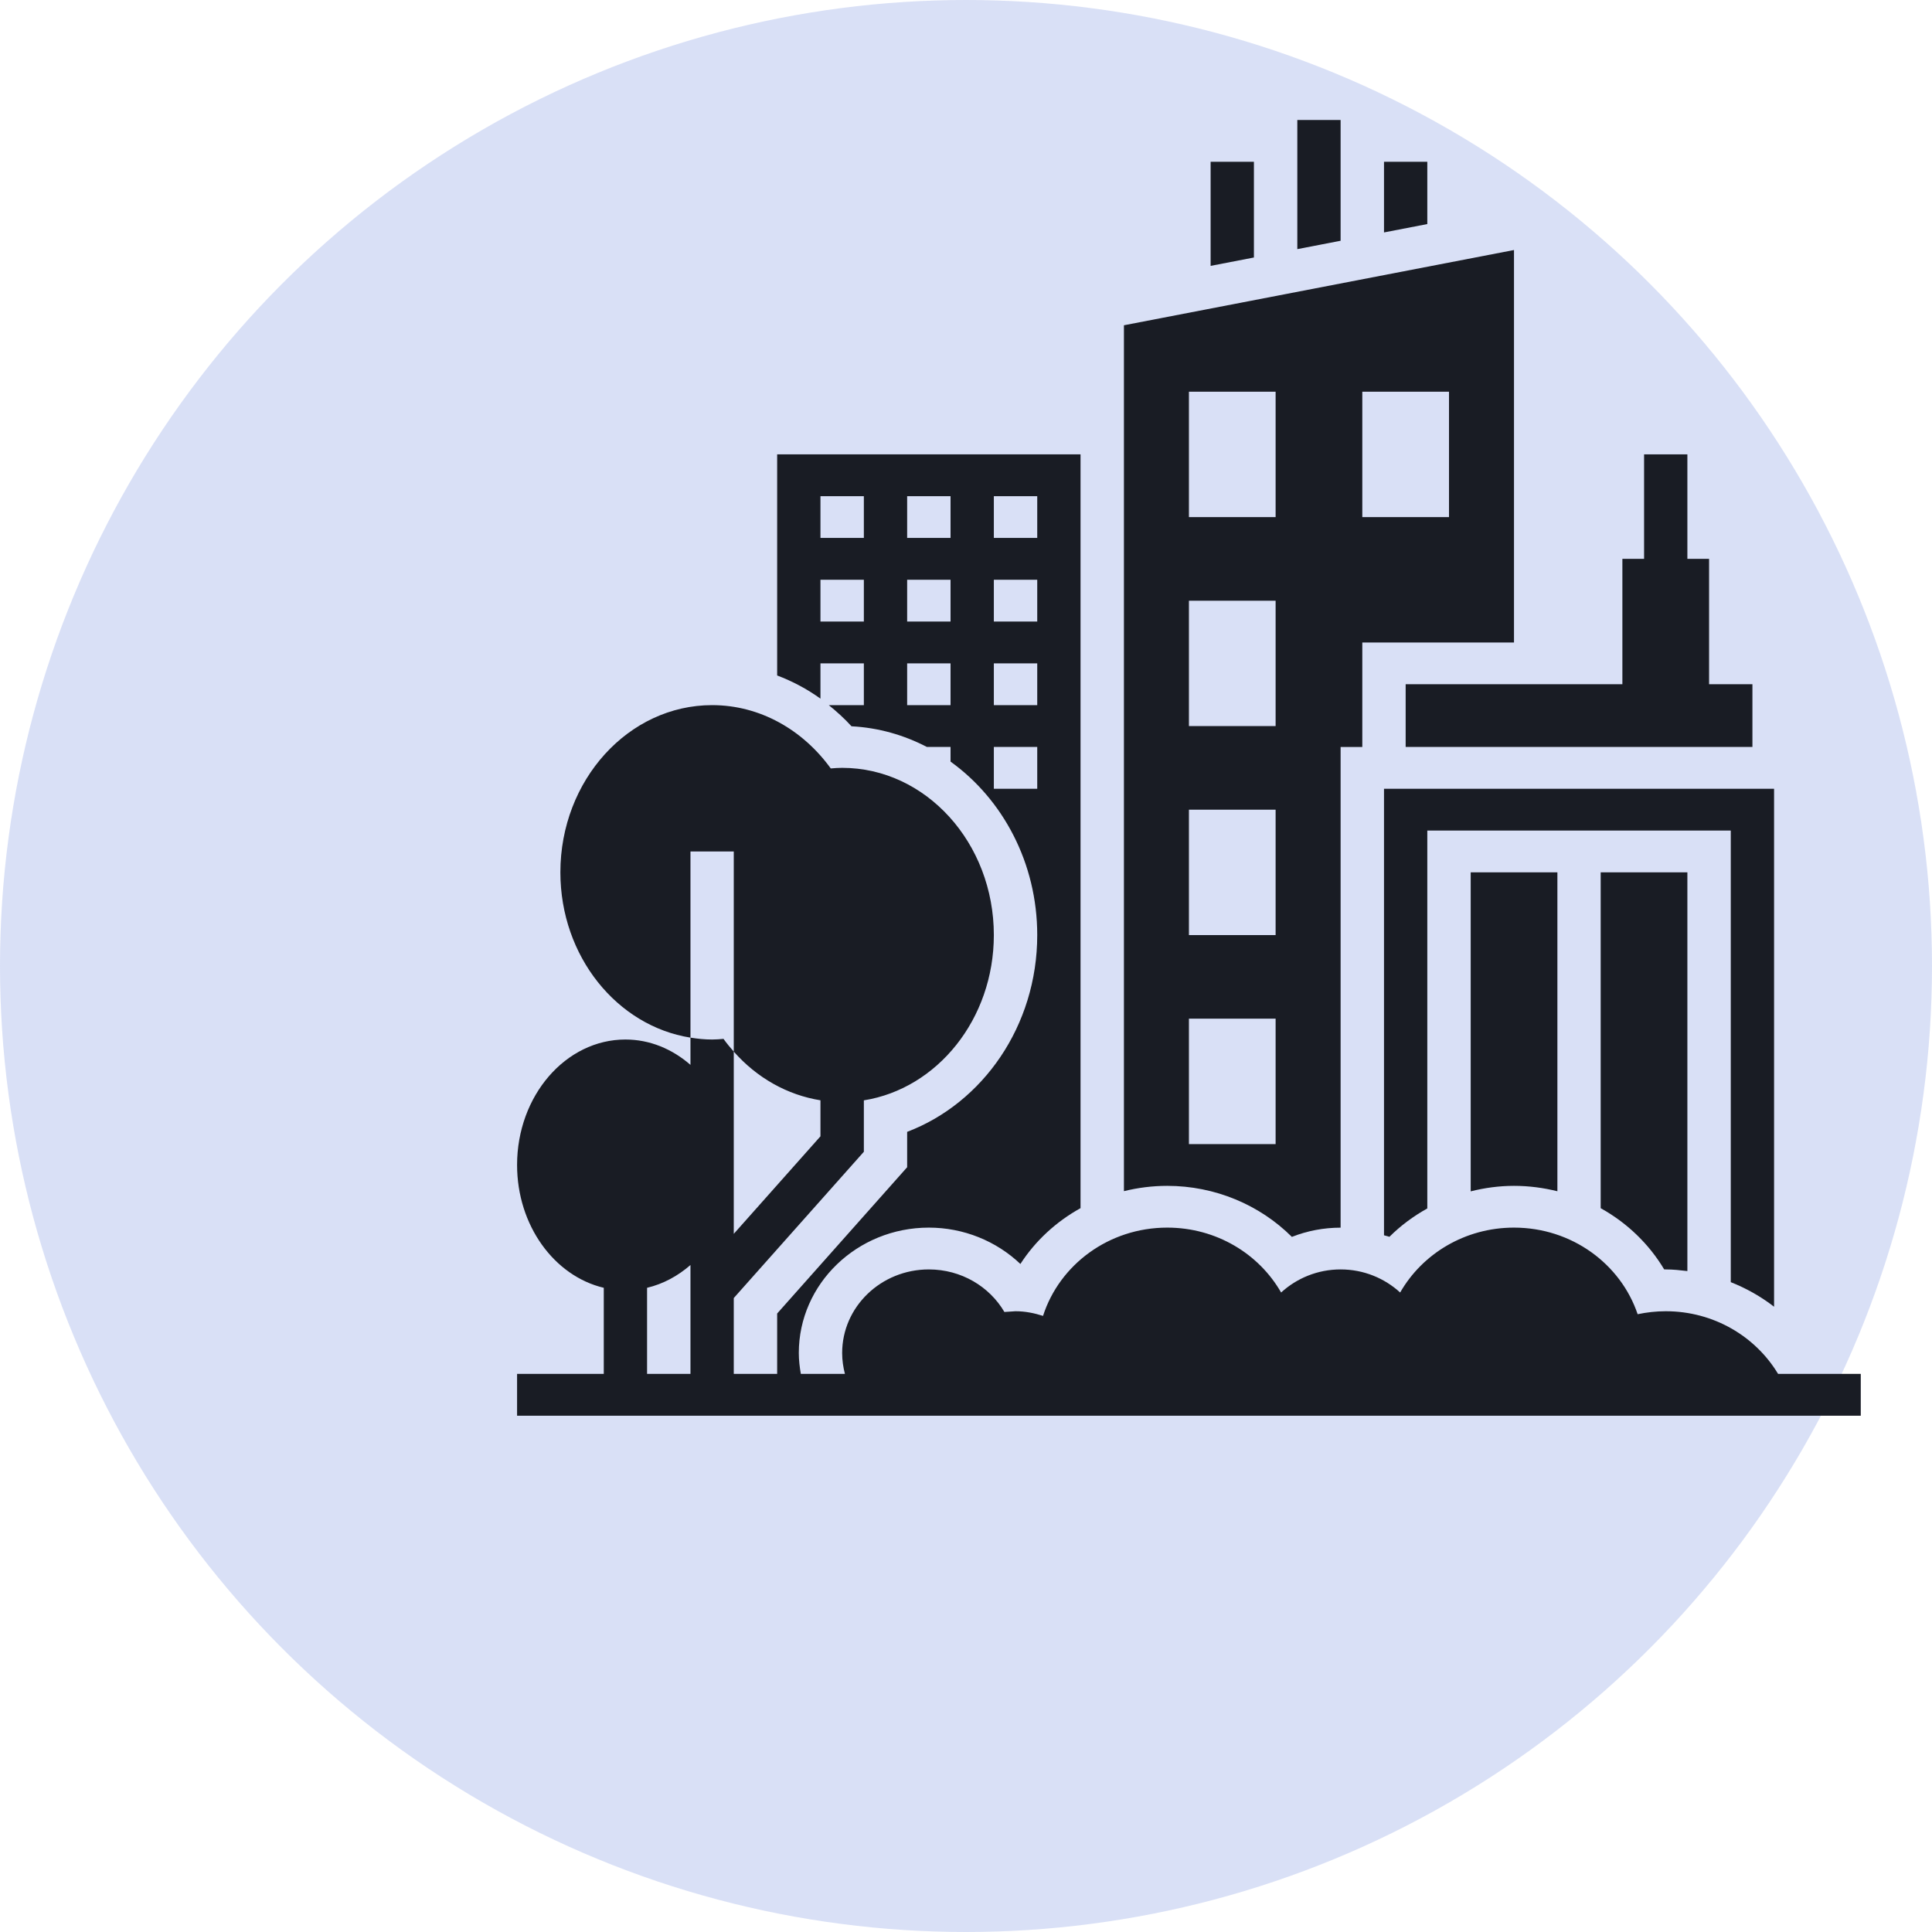 <svg width="39" height="39" viewBox="0 0 39 39" fill="none" xmlns="http://www.w3.org/2000/svg">
<circle cx="19.5" cy="19.5" r="19.5" fill="#4366D2" fill-opacity="0.2"/>
<g clip-path="url(#clip0_5513_435)">
<path d="M28.375 15.078H35.375V13.812H34.5V11.281H34.062V9.172H33.188V11.281H32.75V13.812H28.375V15.078Z" fill="#191C24"/>
<path d="M25.312 3.266H24.438V5.367L25.312 5.198V3.266Z" fill="#191C24"/>
<path d="M27.062 2.422H26.188V5.029L27.062 4.86V2.422Z" fill="#191C24"/>
<path d="M28.812 3.266H27.938V4.692L28.812 4.523V3.266Z" fill="#191C24"/>
<path d="M26.078 24.968C26.388 24.846 26.721 24.782 27.062 24.782V15.079H27.5V12.97H30.562V5.047L22.688 6.566V24.045C22.968 23.976 23.262 23.938 23.562 23.938C24.523 23.938 25.427 24.319 26.078 24.968ZM27.5 7.907H29.25V10.438H27.5V7.907ZM24 7.907H25.75V10.438H24V7.907ZM24 12.126H25.75V14.657H24V12.126ZM24 16.345H25.75V18.876H24V16.345ZM24 20.563H25.75V23.095H24V20.563Z" fill="#191C24"/>
<path d="M30.562 23.938C30.863 23.938 31.156 23.977 31.438 24.047V17.609H29.688V24.049C29.97 23.978 30.263 23.938 30.562 23.938Z" fill="#191C24"/>
<path d="M33.594 25.625H33.625C33.773 25.625 33.918 25.641 34.062 25.658V17.609H32.312V24.389C32.84 24.682 33.284 25.106 33.594 25.625Z" fill="#191C24"/>
<path d="M35.812 26.378V15.922H27.938V24.936C27.973 24.948 28.011 24.953 28.047 24.967C28.273 24.741 28.532 24.55 28.812 24.394V16.766H34.938V25.882C35.254 26.007 35.547 26.173 35.812 26.378Z" fill="#191C24"/>
<path d="M35.893 27.734C35.439 26.979 34.595 26.469 33.625 26.469C33.43 26.469 33.241 26.491 33.058 26.529C32.716 25.515 31.729 24.781 30.562 24.781C29.572 24.781 28.711 25.31 28.264 26.091C27.95 25.804 27.529 25.625 27.062 25.625C26.596 25.625 26.175 25.804 25.861 26.091C25.414 25.31 24.553 24.781 23.562 24.781C22.383 24.781 21.386 25.531 21.055 26.563C20.879 26.507 20.695 26.469 20.5 26.469L20.275 26.484C19.975 25.971 19.404 25.625 18.75 25.625C17.784 25.625 17 26.381 17 27.312C17 27.459 17.021 27.599 17.056 27.734H16.166C16.142 27.595 16.125 27.455 16.125 27.312C16.125 25.916 17.302 24.781 18.75 24.781C19.45 24.781 20.112 25.052 20.598 25.515C20.902 25.044 21.322 24.66 21.812 24.388V9.172H15.688V13.635C15.996 13.752 16.29 13.907 16.562 14.103V13.391H17.438V14.234H16.73C16.891 14.364 17.046 14.504 17.189 14.661C17.732 14.689 18.246 14.837 18.71 15.078H19.188V15.374C20.241 16.131 20.938 17.417 20.938 18.875C20.938 20.708 19.839 22.267 18.312 22.848V23.562L15.688 26.515V27.734H14.812V26.203L17.438 23.25V22.212C18.919 21.976 20.062 20.572 20.062 18.875C20.062 17.014 18.688 15.5 17 15.5C16.925 15.5 16.848 15.505 16.77 15.512C16.208 14.735 15.344 14.234 14.375 14.234C12.687 14.234 11.312 15.748 11.312 17.609C11.312 19.306 12.456 20.711 13.938 20.946V17.188H14.812V21.228C15.281 21.76 15.895 22.104 16.562 22.211V22.938L14.812 24.907V21.228C14.74 21.146 14.67 21.062 14.605 20.971C14.529 20.978 14.453 20.984 14.375 20.984C14.226 20.984 14.081 20.969 13.938 20.946V21.496C13.571 21.176 13.118 20.984 12.625 20.984C11.419 20.984 10.438 22.12 10.438 23.516C10.438 24.738 11.19 25.76 12.188 25.996V27.734H10.438V28.578H37.562V27.734H35.893ZM17.438 12.547H16.562V11.703H17.438V12.547ZM17.438 10.859H16.562V10.016H17.438V10.859ZM19.188 14.234H18.312V13.391H19.188V14.234ZM19.188 12.547H18.312V11.703H19.188V12.547ZM19.188 10.859H18.312V10.016H19.188V10.859ZM20.062 10.016H20.938V10.859H20.062V10.016ZM20.062 11.703H20.938V12.547H20.062V11.703ZM20.062 13.391H20.938V14.234H20.062V13.391ZM20.062 15.922V15.078H20.938V15.922H20.062ZM13.062 25.996C13.386 25.919 13.683 25.758 13.938 25.536V27.734H13.062V25.996Z" fill="#191C24"/>
</g>
<defs>
<clipPath id="clip0_5513_435">
<rect width="28" height="27" fill="white" transform="translate(10 2)"/>
</clipPath>
</defs>
</svg>
